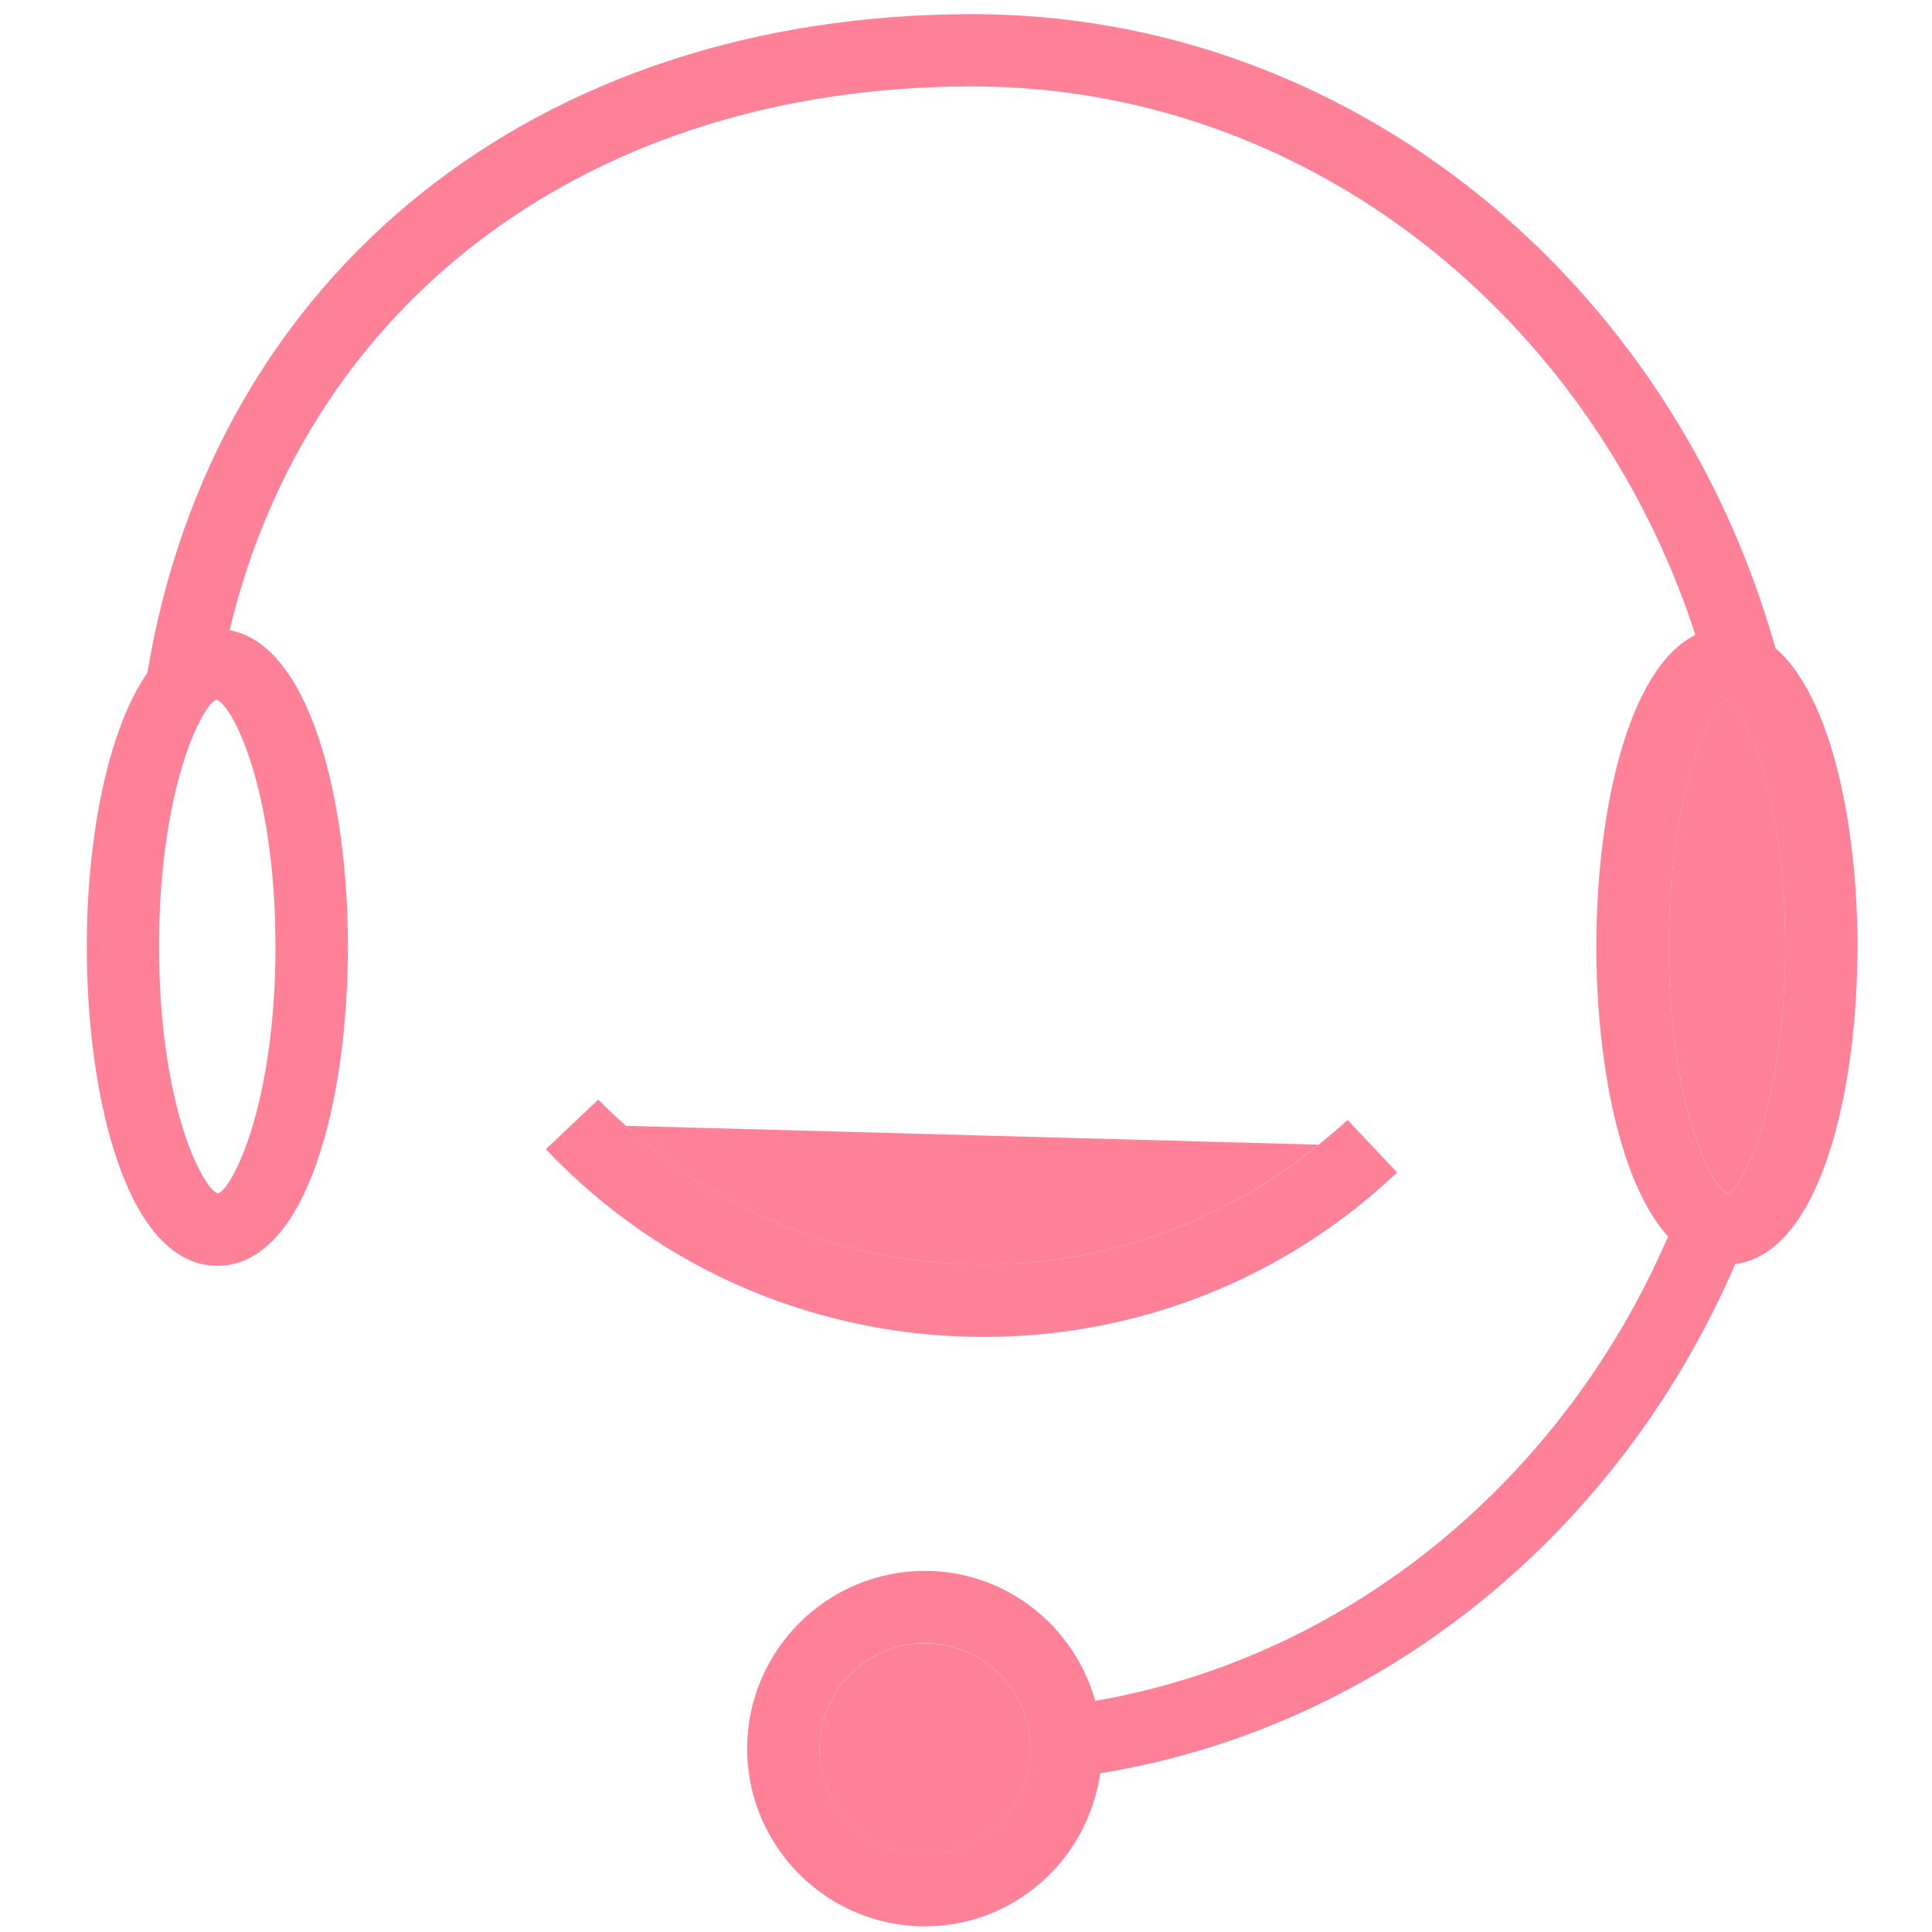 <?xml version="1.0" standalone="no"?><!DOCTYPE svg PUBLIC "-//W3C//DTD SVG 1.1//EN" "http://www.w3.org/Graphics/SVG/1.1/DTD/svg11.dtd"><svg t="1591623098232" class="icon" viewBox="0 0 1024 1024" version="1.1" xmlns="http://www.w3.org/2000/svg" p-id="3697" xmlns:xlink="http://www.w3.org/1999/xlink" width="200" height="200"><defs><style type="text/css"></style></defs><path d="M914.9 370.8c-7.7 2.8-30.4 47.4-30.4 130.9s22.7 128.1 31.3 130.9c7.7-2.8 30.4-47.4 30.4-130.9s-22.7-128.1-31.3-130.9z" fill="#ff8198" p-id="3698"></path><path d="M984.5 501.7c0-64.8-14-132.8-43.5-158.2-54.5-194-224.6-336-425.7-336-230.9 0-402 136.9-437.2 349.1C56.4 388 46 446 46 501.7c0 81.5 21.6 169.2 69.2 169.2s69.2-87.7 69.2-169.2c0-77.5-19.9-159.8-62.7-167.7C163.8 157.9 314.8 45.8 515.2 45.8c177.5 0 328.5 121.8 383.4 290.7-36 17.9-52.5 94-52.5 165.2 0 60.8 12.1 125.1 38 153.7-55.4 128.3-168.3 222.7-303.6 246.1-11.1-39.6-47.2-68.9-90.3-68.9-51.9 0-94.2 42.3-94.2 94.2 0 51.9 42.3 94.2 94.2 94.2 47.4 0 86.4-35.4 92.9-81.1 150.2-24.5 275.7-128.4 336.6-270 44.3-5.4 64.8-89.3 64.8-168.2z m-838.5 0c0 83.5-22.7 128.1-30.4 130.9-8.6-2.8-31.3-47.4-31.3-130.9s22.7-128.1 30.4-130.9c8.6 2.8 31.3 47.4 31.3 130.9z m400.1 425.1c0 30.8-25.1 55.9-55.9 55.9s-55.9-25.1-55.9-55.9c0-30.8 25.1-55.9 55.9-55.9s55.9 25.1 55.9 55.9z m369.7-294.1c-8.6-2.8-31.3-47.4-31.3-130.9s22.7-128.1 30.4-130.9c8.6 2.8 31.3 47.4 31.3 130.9s-22.7 128-30.4 130.9z" p-id="3699" fill="#ff8198"></path><path d="M490.2 871c-30.8 0-55.9 25.1-55.9 55.9 0 30.8 25.1 55.9 55.9 55.9s55.9-25.1 55.9-55.9c0-30.9-25.1-55.9-55.9-55.9zM698.8 606.7l-367.2-10c102.7 94 259.6 98.3 367.2 10z" fill="#ff8198" p-id="3700"></path><path d="M740.5 621.4l-26.3-27.8c-4.9 4.7-10.2 8.9-15.3 13.1-107.6 88.3-264.5 84-367.2-10-4.9-4.5-9.9-9-14.6-13.9l-27.8 26.3c62.7 66.2 147.2 99.5 231.8 99.5 78.8 0.1 157.8-28.8 219.4-87.2z" p-id="3701" fill="#ff8198"></path></svg>